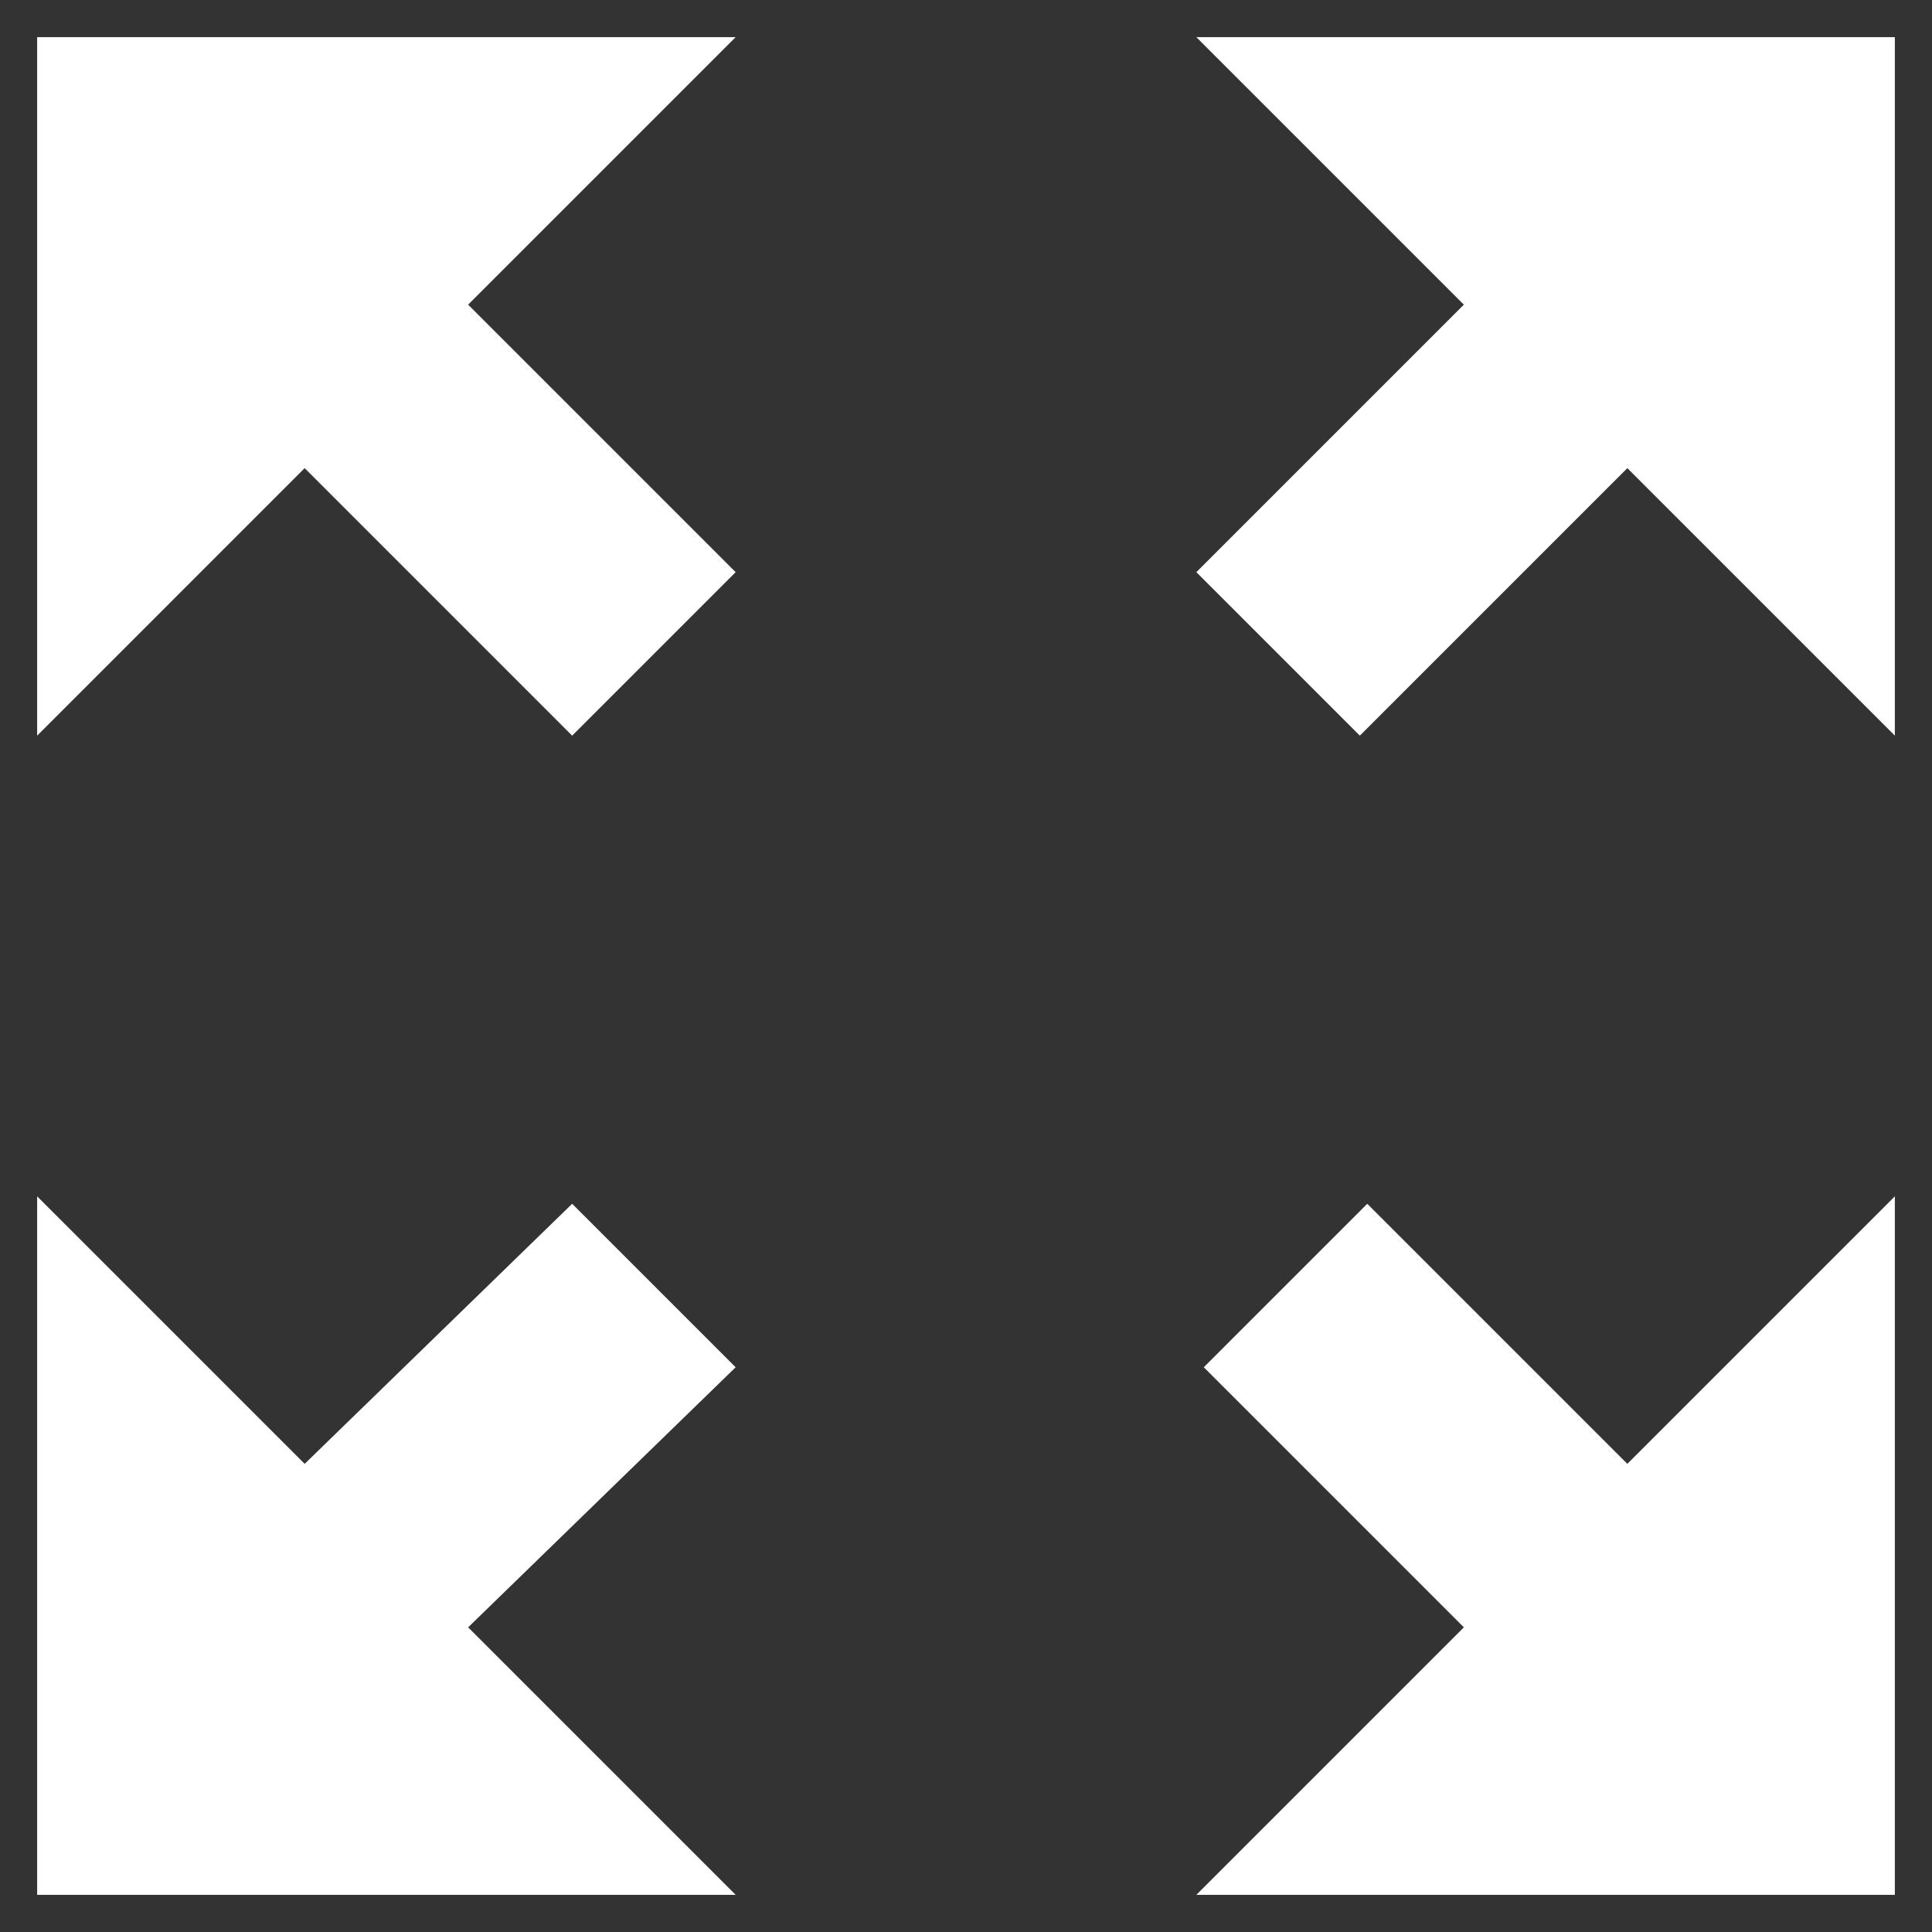 <?xml version="1.0" encoding="utf-8"?>
<!-- Generator: Adobe Illustrator 19.0.0, SVG Export Plug-In . SVG Version: 6.00 Build 0)  -->
<svg version="1.1" id="Layer_1" xmlns="http://www.w3.org/2000/svg" xmlns:xlink="http://www.w3.org/1999/xlink" x="0px" y="0px"
	 viewBox="0 0 26 26" style="enable-background:new 0 0 26 26;" xml:space="preserve">
<rect x="0" y="0" width="26" height="26" fill="#333333" stroke="none"/>
<style type="text/css">
	.st0{fill:#FFFFFF;}
</style>
<g id="XMLID_38_">
	<path id="XMLID_51_" class="st0" d="M4.1,6.3l3.6,3.6l2.2-2.2L6.3,4.1l3.6-3.6H0.5v9.4L4.1,6.3z M19.7,21.9"/>
	<path id="XMLID_48_" class="st0" d="M16.1,25.5h9.4v-9.4l-3.6,3.6l-3.5-3.5l-2.2,2.2l3.5,3.5L16.1,25.5z M16.1,25.5"/>
	<path id="XMLID_44_" class="st0" d="M16.1,7.7l2.2,2.2l3.6-3.6l3.6,3.6V0.5h-9.4l3.6,3.6L16.1,7.7z M0.5,23.3"/>
	<path id="XMLID_39_" class="st0" d="M0.5,25.5h9.4l-3.6-3.6l3.6-3.5l-2.2-2.2l-3.6,3.5l-3.6-3.6V25.5z M16.1,9.9"/>
</g>
</svg>
